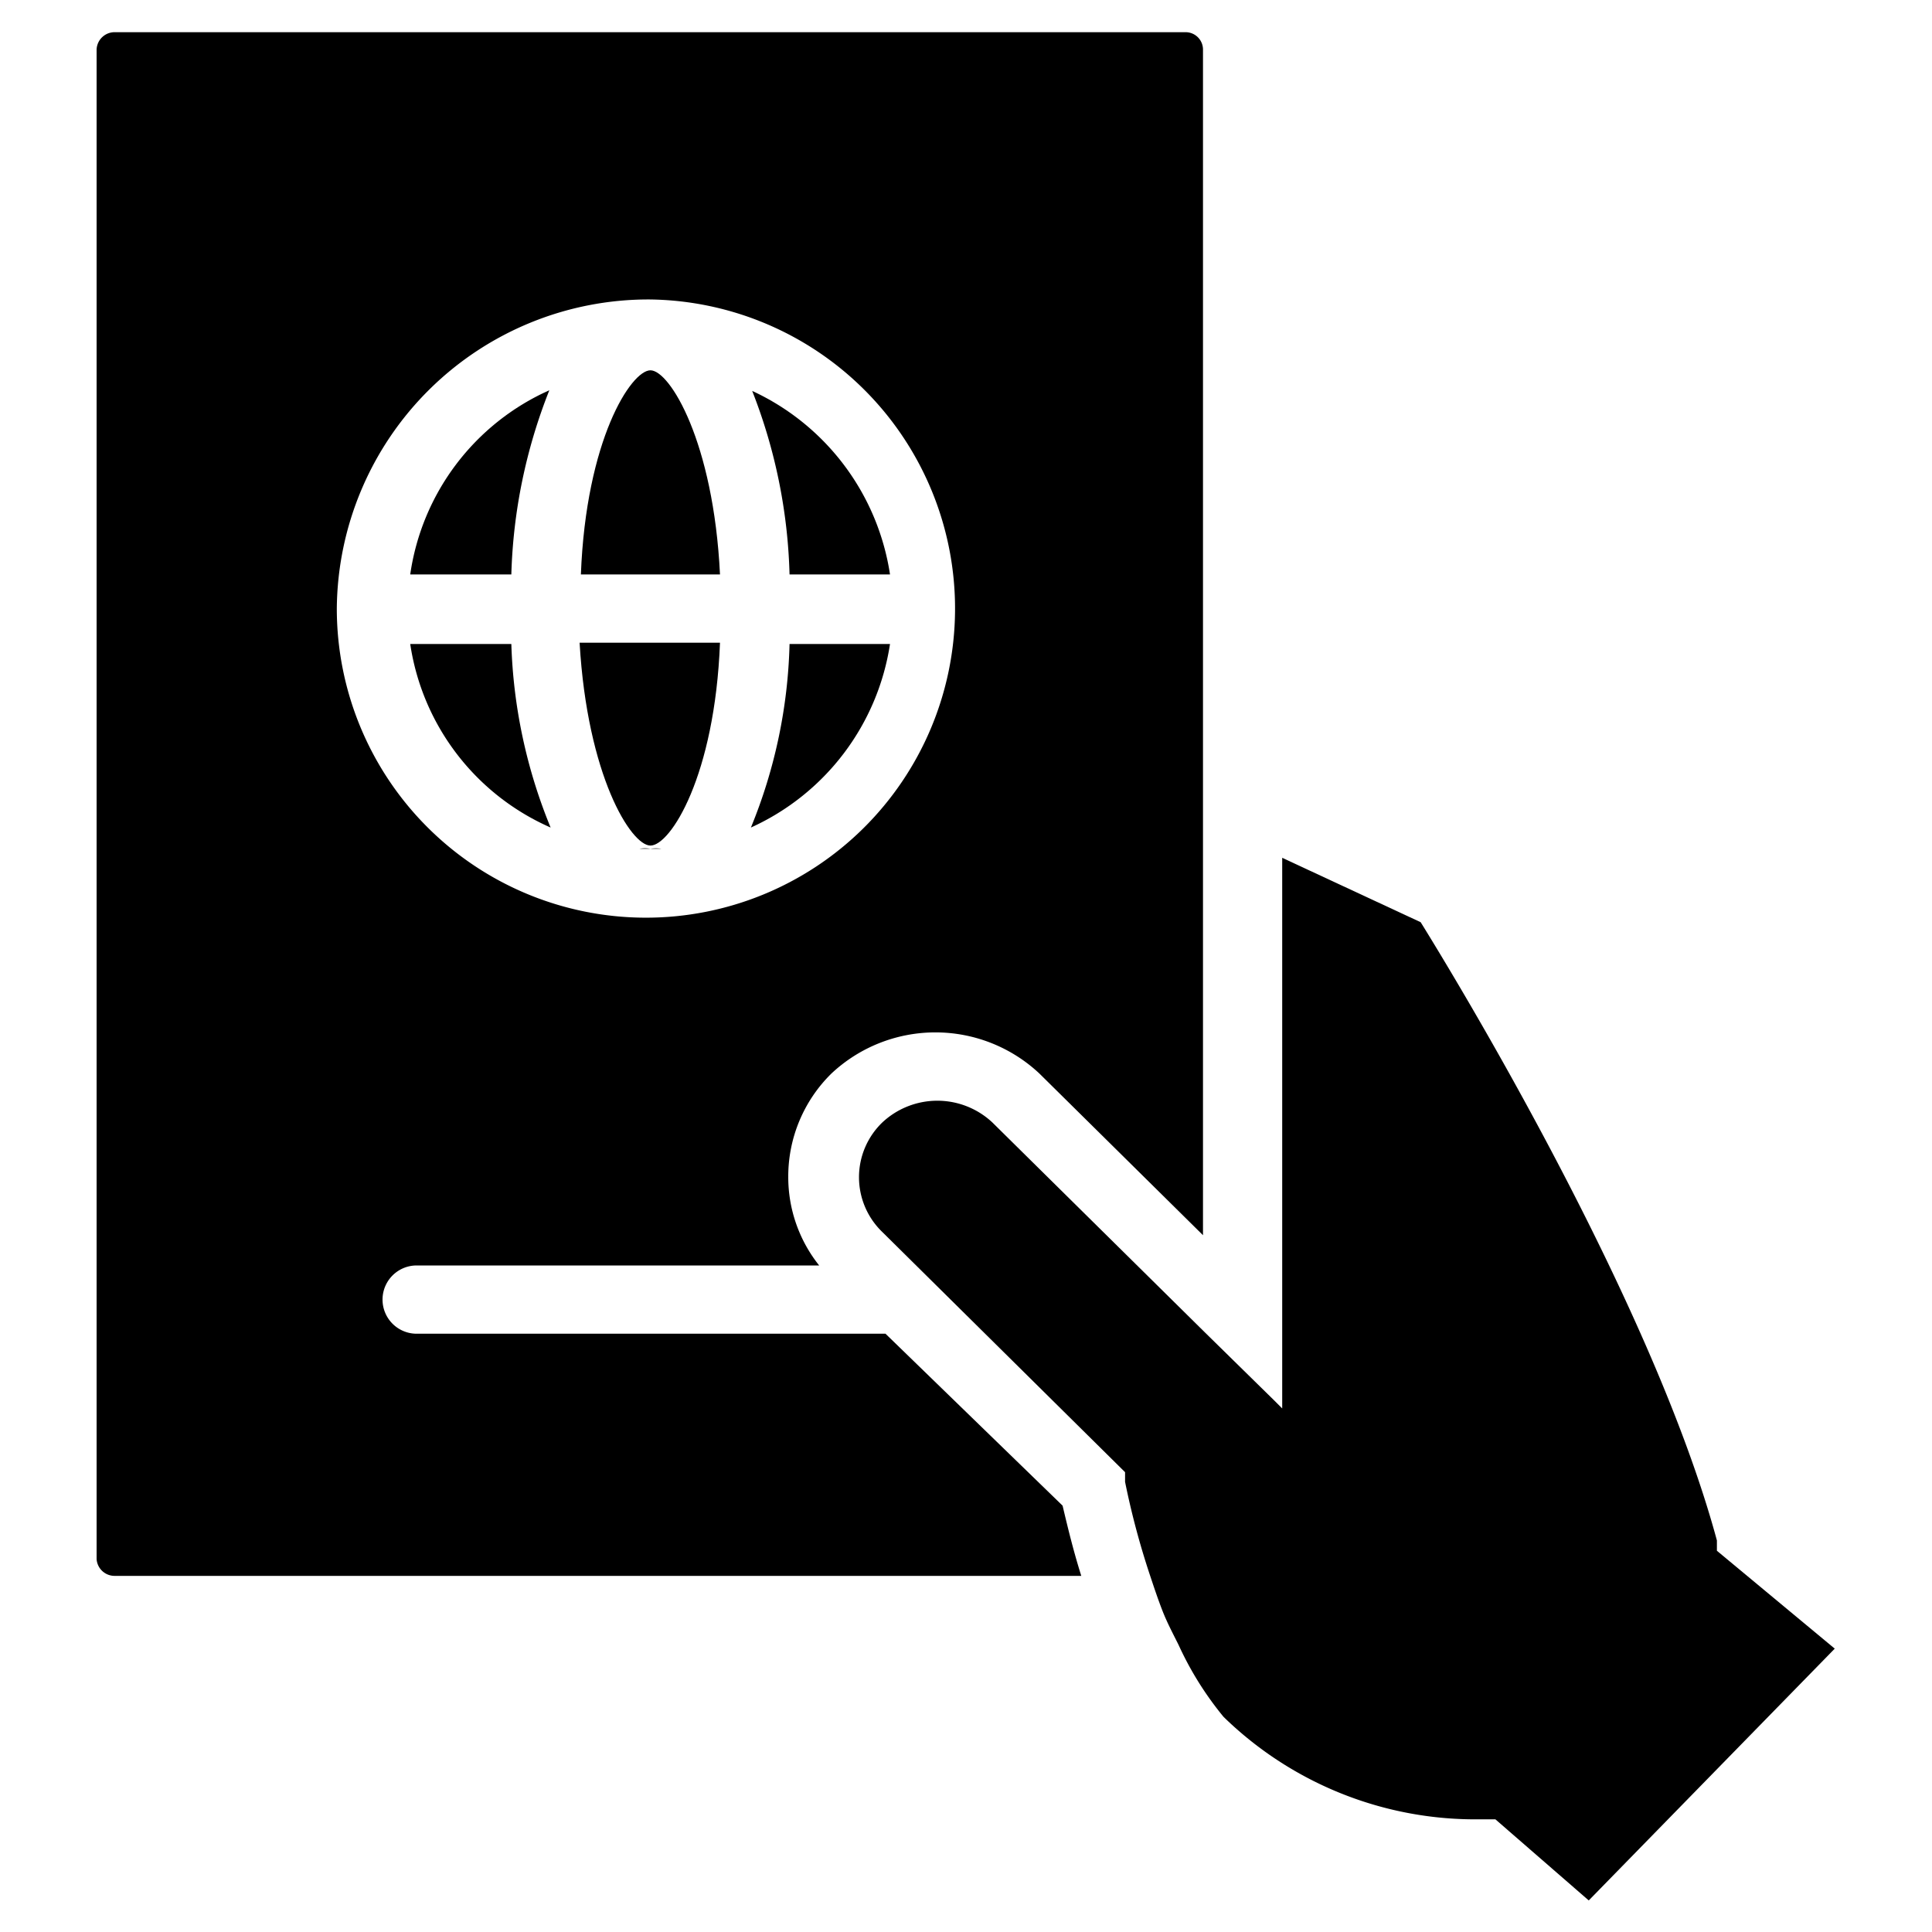 <svg id="Calque_1" data-name="Calque 1" xmlns="http://www.w3.org/2000/svg" viewBox="0 0 30 30"><title>ILLUSTRATOR_ICONS_MAIRIE</title><path d="M8.55,12.85A8.15,8.15,0,0,1,7.94,10H6.37A3.71,3.71,0,0,0,8.55,12.85Z"/><path d="M8.53,6.06A3.71,3.71,0,0,0,6.37,8.92H7.94A8.38,8.38,0,0,1,8.53,6.06Z"/><path d="M13.75,20.71H6.47a.53.53,0,1,1,0-1.06h6.25a2.2,2.2,0,0,1-.48-1.38,2.24,2.24,0,0,1,.67-1.6,2.36,2.36,0,0,1,3.23,0l2.54,2.51V.77A.27.27,0,0,0,18.4.5H1.79A.28.28,0,0,0,1.5.77V24.21a.28.28,0,0,0,.29.26h15c-.12-.38-.21-.75-.29-1.09ZM10.09,4.65a4.8,4.8,0,1,1-4.86,4.8A4.84,4.84,0,0,1,10.09,4.65Z"/><path d="M10.1,13.13c.31,0,1-1.08,1.08-3.15H9C9.12,12.05,9.8,13.13,10.1,13.13Z"/><path d="M10.1,5.75c-.3,0-1,1.08-1.08,3.17h2.16C11.08,6.86,10.4,5.75,10.1,5.75Z"/><path d="M13.82,8.92a3.76,3.76,0,0,0-2.14-2.85,8.38,8.38,0,0,1,.58,2.85Z"/><path d="M13.82,10H12.26a8,8,0,0,1-.6,2.85A3.75,3.75,0,0,0,13.82,10Z"/><path d="M10.09,5.72H10l.11,0,.1,0Z"/><path d="M10.09,13.18h.18a.53.53,0,0,0-.17,0,.47.47,0,0,0-.17,0Z"/><path d="M26.66,24.08l0-.16c-1-3.7-4.06-8.73-4.6-9.6l-2.15-1v8.55l-.12-.12-.54-.53-.54-.53-3.3-3.26a1.25,1.25,0,0,0-1.71,0,1.18,1.18,0,0,0,0,1.7l3.77,3.73,0,.15a12.31,12.31,0,0,0,.39,1.46c.06.18.12.36.19.54s.16.35.25.53a5.05,5.05,0,0,0,.7,1.12,5.6,5.6,0,0,0,4,1.59h.22l1.45,1.26,3.82-3.91Z"/></svg>